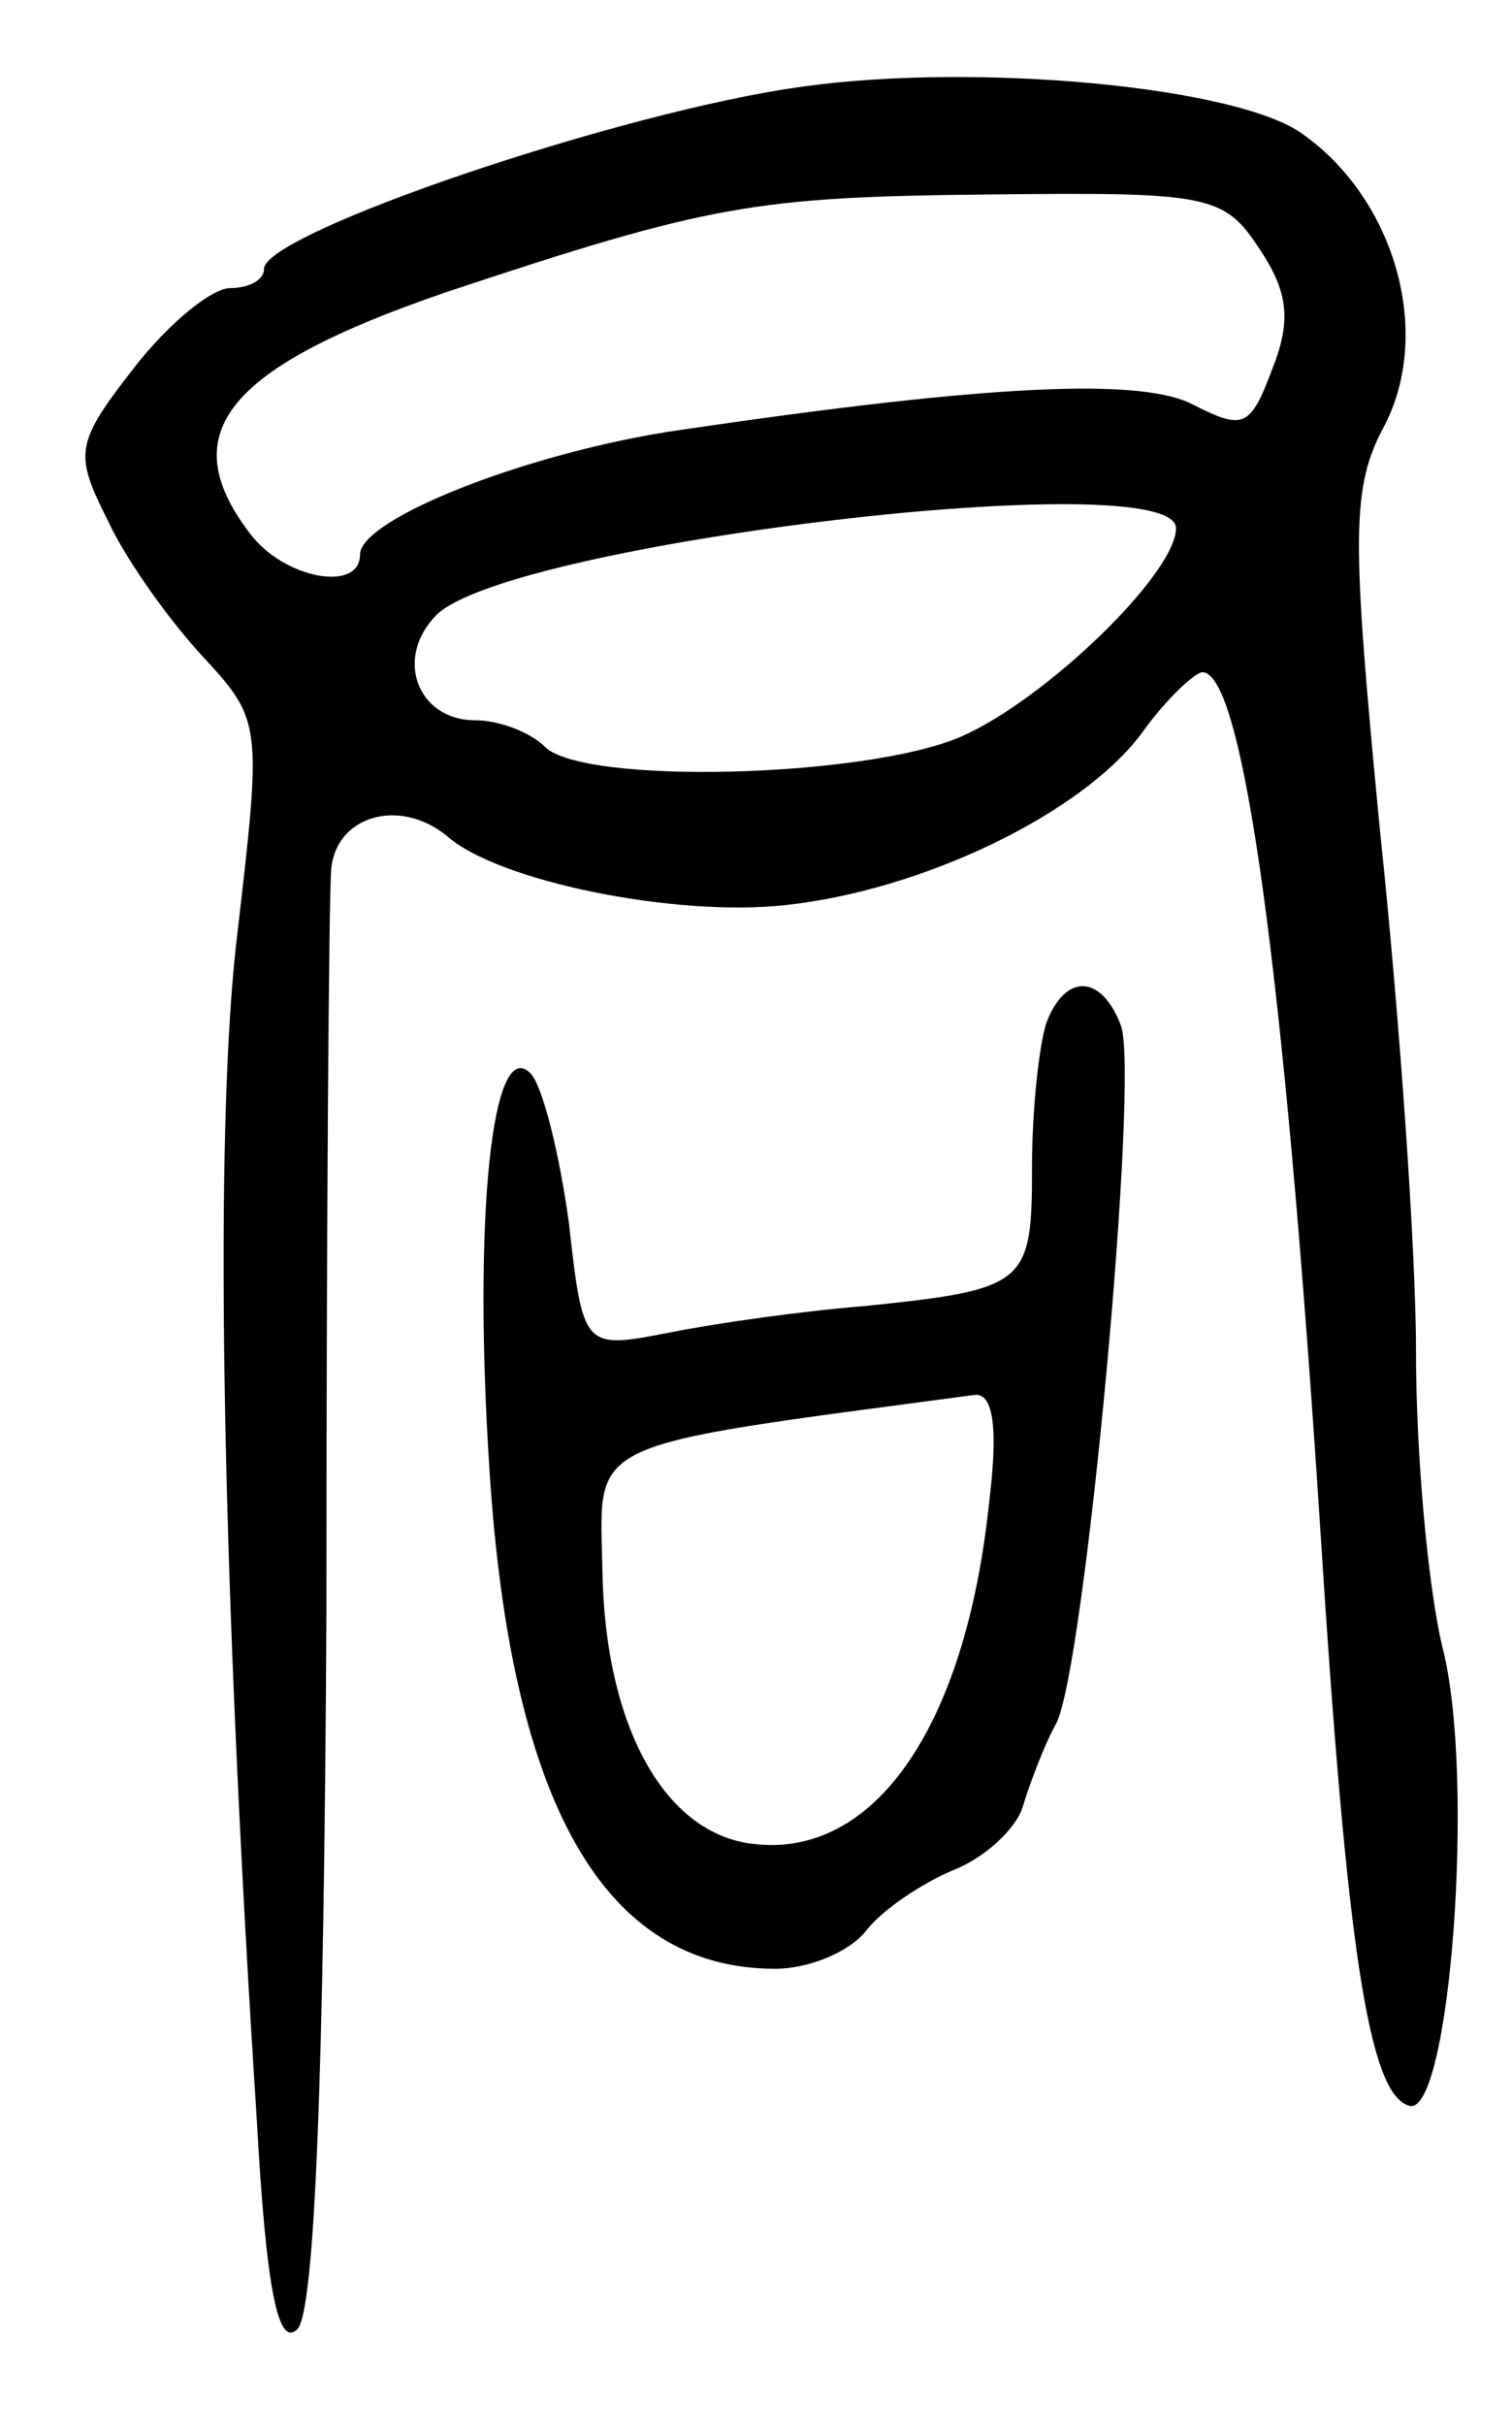 <svg version="1.0" xmlns="http://www.w3.org/2000/svg"
 width="63pt" height="101pt" viewBox="0 0 63 101"
 preserveAspectRatio="xMidYMid meet">
<g transform="translate(0,101) scale(0.1,-0.1)"
fill="#000000" stroke="none">
<path d="M335 974 c-75 -10 -225 -61 -225 -76 0 -5 -7 -8 -14 -8 -8 0 -26 -15
-40 -33 -25 -32 -25 -36 -11 -64 8 -17 26 -42 40 -57 24 -26 24 -28 14 -114
-10 -81 -7 -262 8 -495 4 -72 9 -95 17 -87 7 8 11 101 12 298 0 158 1 297 2
310 2 22 28 30 48 14 21 -19 95 -34 141 -29 57 6 124 38 149 72 10 14 22 25
25 25 17 0 34 -124 49 -355 11 -174 20 -237 37 -242 17 -6 28 137 14 191 -6
25 -11 80 -11 123 0 43 -7 141 -15 217 -12 124 -12 143 2 169 20 39 4 94 -34
121 -27 20 -136 30 -208 20z m190 -68 c12 -18 13 -30 5 -50 -9 -24 -12 -25
-32 -15 -21 12 -85 9 -214 -10 -63 -9 -134 -37 -134 -52 0 -16 -32 -10 -46 9
-32 42 -9 69 81 100 111 37 130 40 227 41 92 1 98 0 113 -23z m-35 -116 c0
-19 -55 -72 -90 -87 -40 -17 -157 -20 -173 -4 -6 6 -19 11 -29 11 -24 0 -34
26 -16 44 31 30 308 63 308 36z"/>
<path d="M436 584 c-3 -9 -6 -36 -6 -60 0 -49 -2 -51 -70 -58 -25 -2 -61 -7
-81 -11 -36 -7 -36 -7 -42 46 -4 29 -11 57 -16 62 -16 16 -24 -60 -17 -166 9
-139 48 -207 119 -207 14 0 31 7 38 16 7 9 24 20 36 25 13 5 26 17 29 26 3 10
9 26 14 35 12 22 35 271 27 291 -8 21 -23 22 -31 1z m-24 -201 c-10 -93 -48
-147 -98 -141 -37 4 -62 49 -63 114 -1 55 -10 51 155 73 8 1 10 -14 6 -46z"/>
</g>
</svg>
